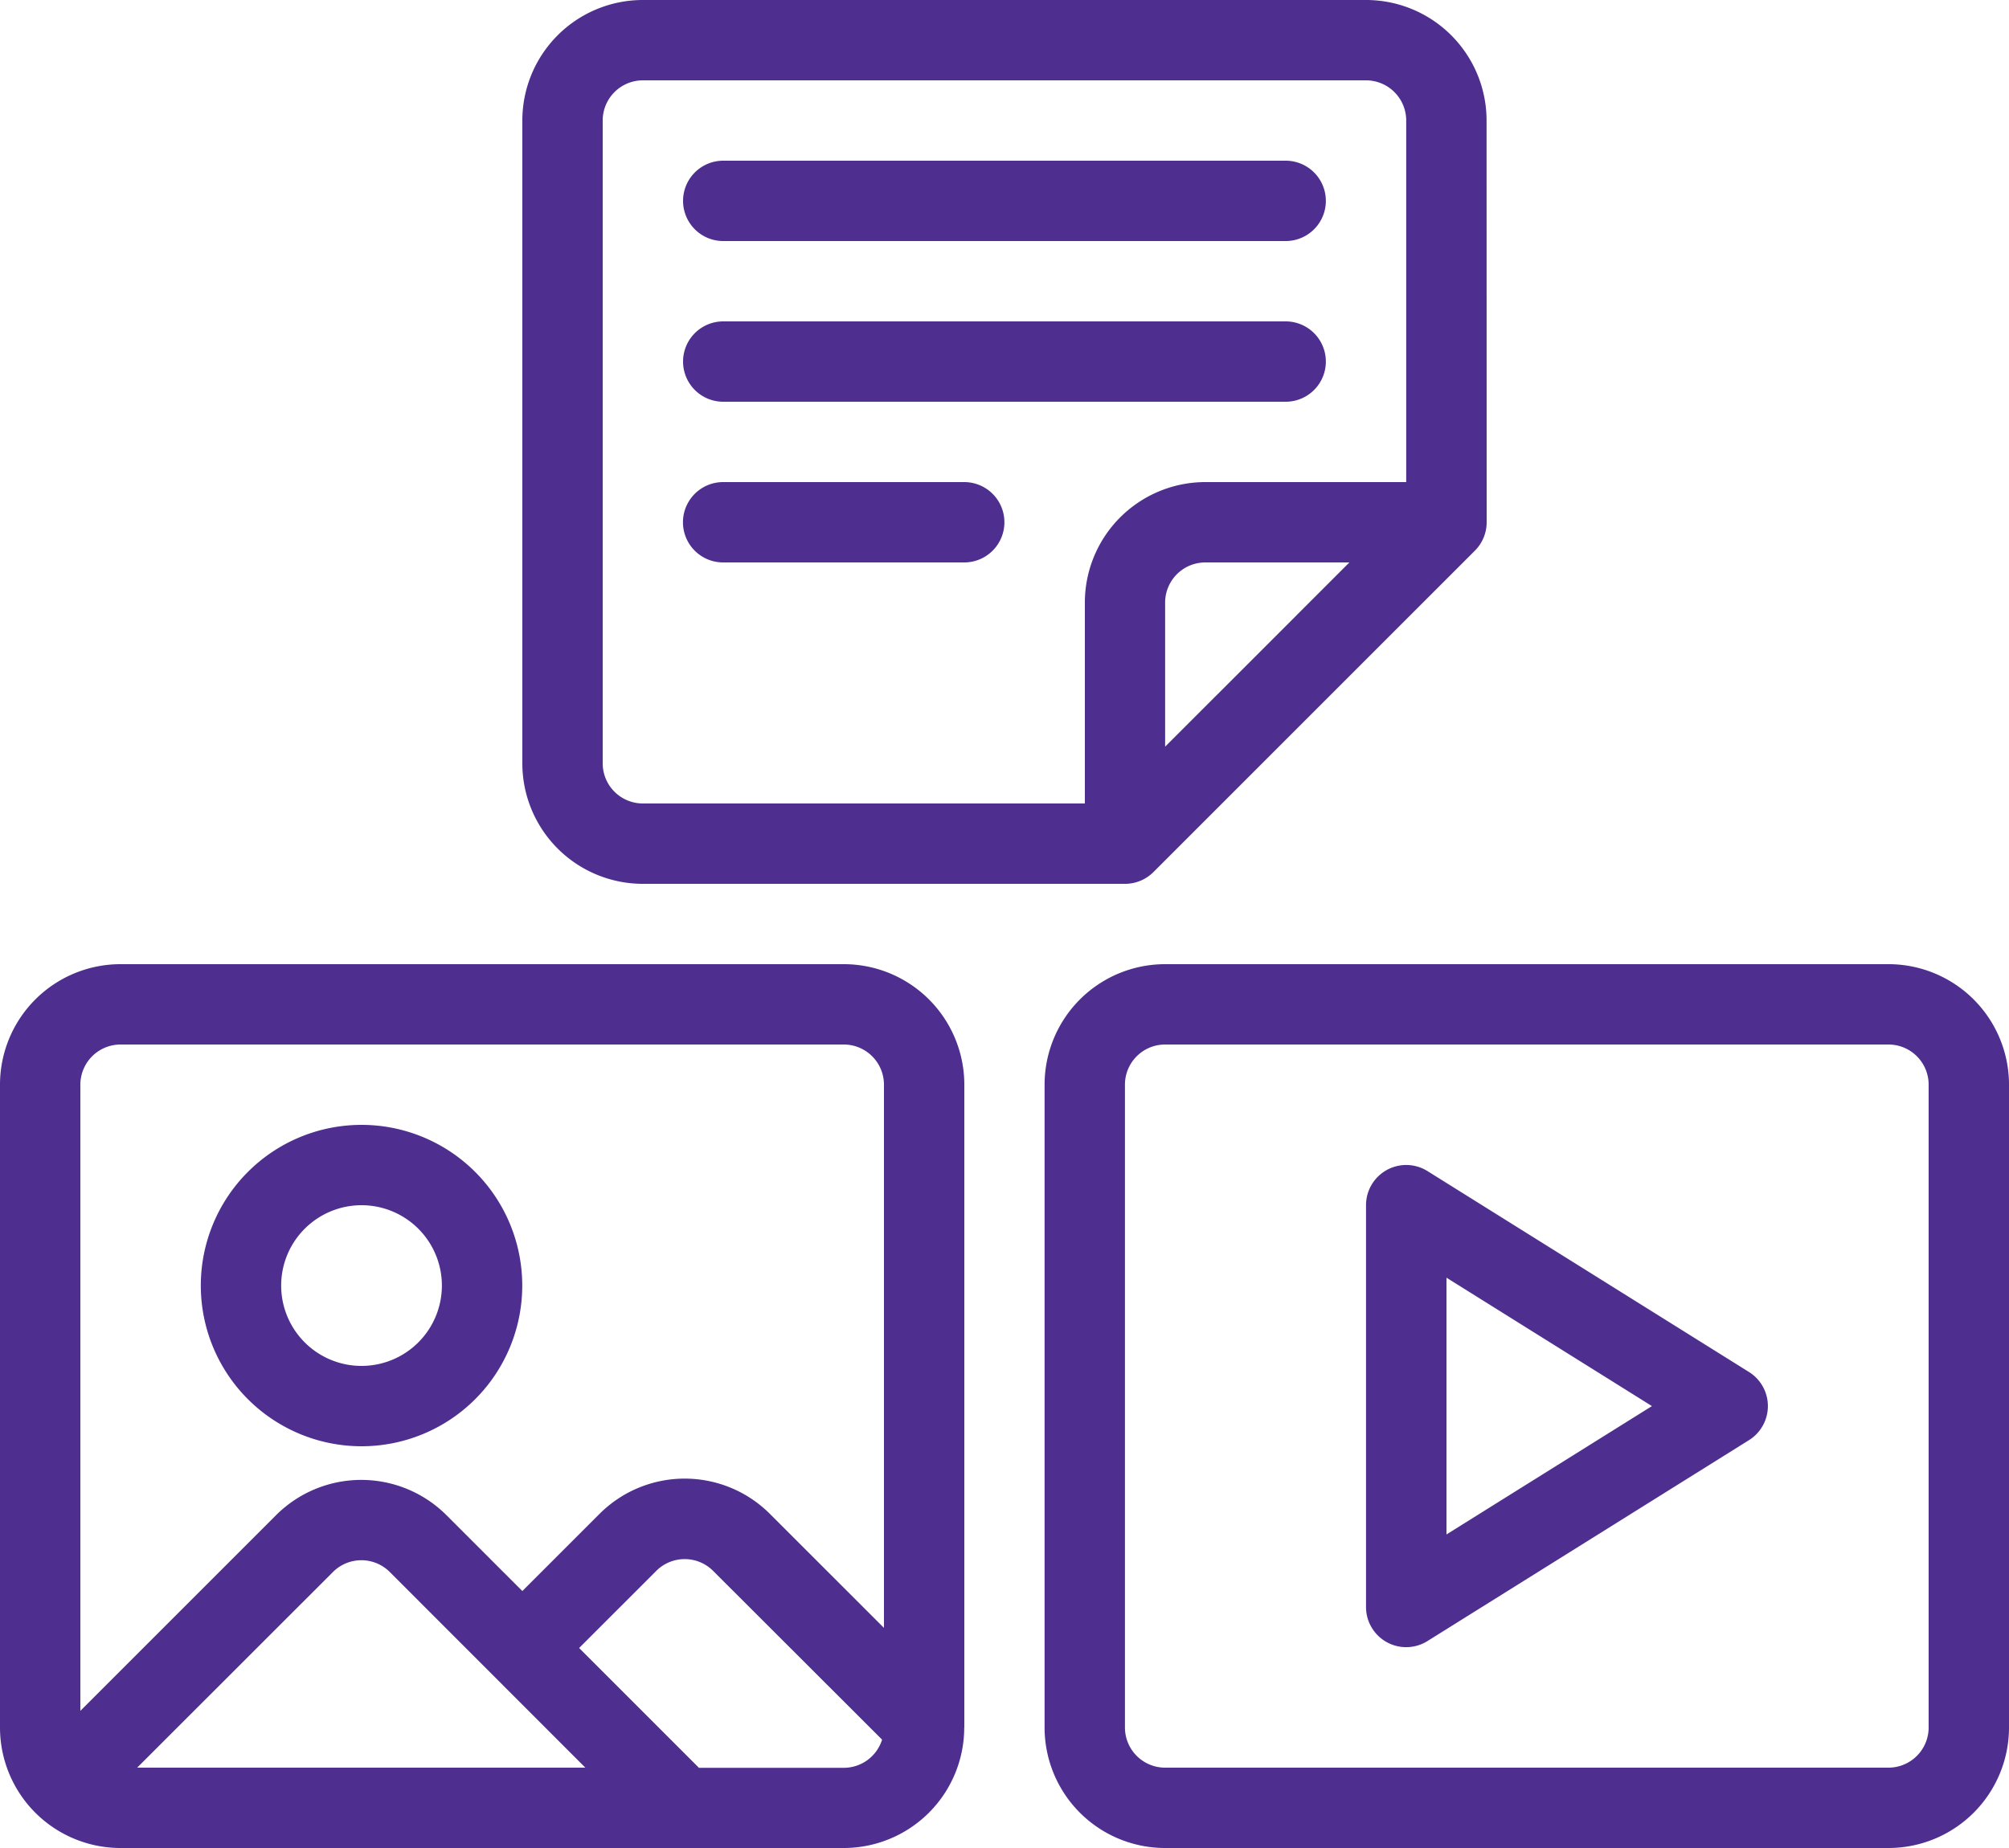 <svg xmlns="http://www.w3.org/2000/svg" width="64" height="58.88" viewBox="0 0 64 58.88">
  <path id="contenido" d="M78.583,73.79V53.31a3.84,3.84,0,0,0-3.84-3.84H51.7a3.84,3.84,0,0,0-3.84,3.84V73.79a3.84,3.84,0,0,0,3.84,3.84h23.04A3.84,3.84,0,0,0,78.583,73.79Zm-33.28,0V53.31a3.84,3.84,0,0,0-3.84-3.84H18.423a3.84,3.84,0,0,0-3.84,3.84V73.79a3.84,3.84,0,0,0,3.84,3.84h23.04A3.84,3.84,0,0,0,45.3,73.79Zm30.72-20.48V73.79a1.28,1.28,0,0,1-1.28,1.28H51.7a1.28,1.28,0,0,1-1.28-1.28V53.31a1.279,1.279,0,0,1,1.28-1.28h23.04A1.279,1.279,0,0,1,76.023,53.31ZM33.23,75.07,27,68.836a1.28,1.28,0,0,0-1.81,0L18.953,75.07Zm9.453-.893L37.3,68.8a1.28,1.28,0,0,0-1.81,0l-2.458,2.458,3.817,3.817h4.613a1.28,1.28,0,0,0,1.22-.893Zm.06-3.56V53.31a1.28,1.28,0,0,0-1.28-1.28H18.423a1.28,1.28,0,0,0-1.28,1.28v19.95l6.233-6.233a3.84,3.84,0,0,1,5.431,0l2.416,2.416,2.457-2.457a3.839,3.839,0,0,1,5.431,0ZM70.3,64.635a1.28,1.28,0,0,0,0-2.171l-10.24-6.4A1.28,1.28,0,0,0,58.1,57.15v12.8a1.279,1.279,0,0,0,1.958,1.086ZM67.208,63.55l-6.545,4.09V59.459ZM26.1,64.83a5.12,5.12,0,1,0-5.12-5.12A5.122,5.122,0,0,0,26.1,64.83Zm0-2.56a2.56,2.56,0,1,1,2.56-2.56A2.561,2.561,0,0,1,26.1,62.27Zm35.84-39.68a3.84,3.84,0,0,0-3.84-3.84H35.063a3.84,3.84,0,0,0-3.84,3.84V43.07a3.84,3.84,0,0,0,3.84,3.84h15.36a1.28,1.28,0,0,0,.905-.375l10.24-10.24a1.278,1.278,0,0,0,.375-.905Zm-2.56,11.52V22.59a1.28,1.28,0,0,0-1.28-1.28H35.063a1.28,1.28,0,0,0-1.28,1.28V43.07a1.28,1.28,0,0,0,1.28,1.28h14.08v-6.4a3.84,3.84,0,0,1,3.84-3.84Zm-1.81,2.56h-4.59a1.28,1.28,0,0,0-1.28,1.28v4.59l2.935-2.934Zm-19.95,0H45.3a1.28,1.28,0,1,0,0-2.56h-7.68a1.28,1.28,0,0,0,0,2.56Zm0-5.12h17.92a1.28,1.28,0,0,0,0-2.56H37.623a1.28,1.28,0,0,0,0,2.56Zm0-5.12h17.92a1.28,1.28,0,0,0,0-2.56H37.623a1.28,1.28,0,0,0,0,2.56Z" transform="translate(-14.583 -18.75)" fill="#4e2e8e" fill-rule="evenodd"/>
</svg>
